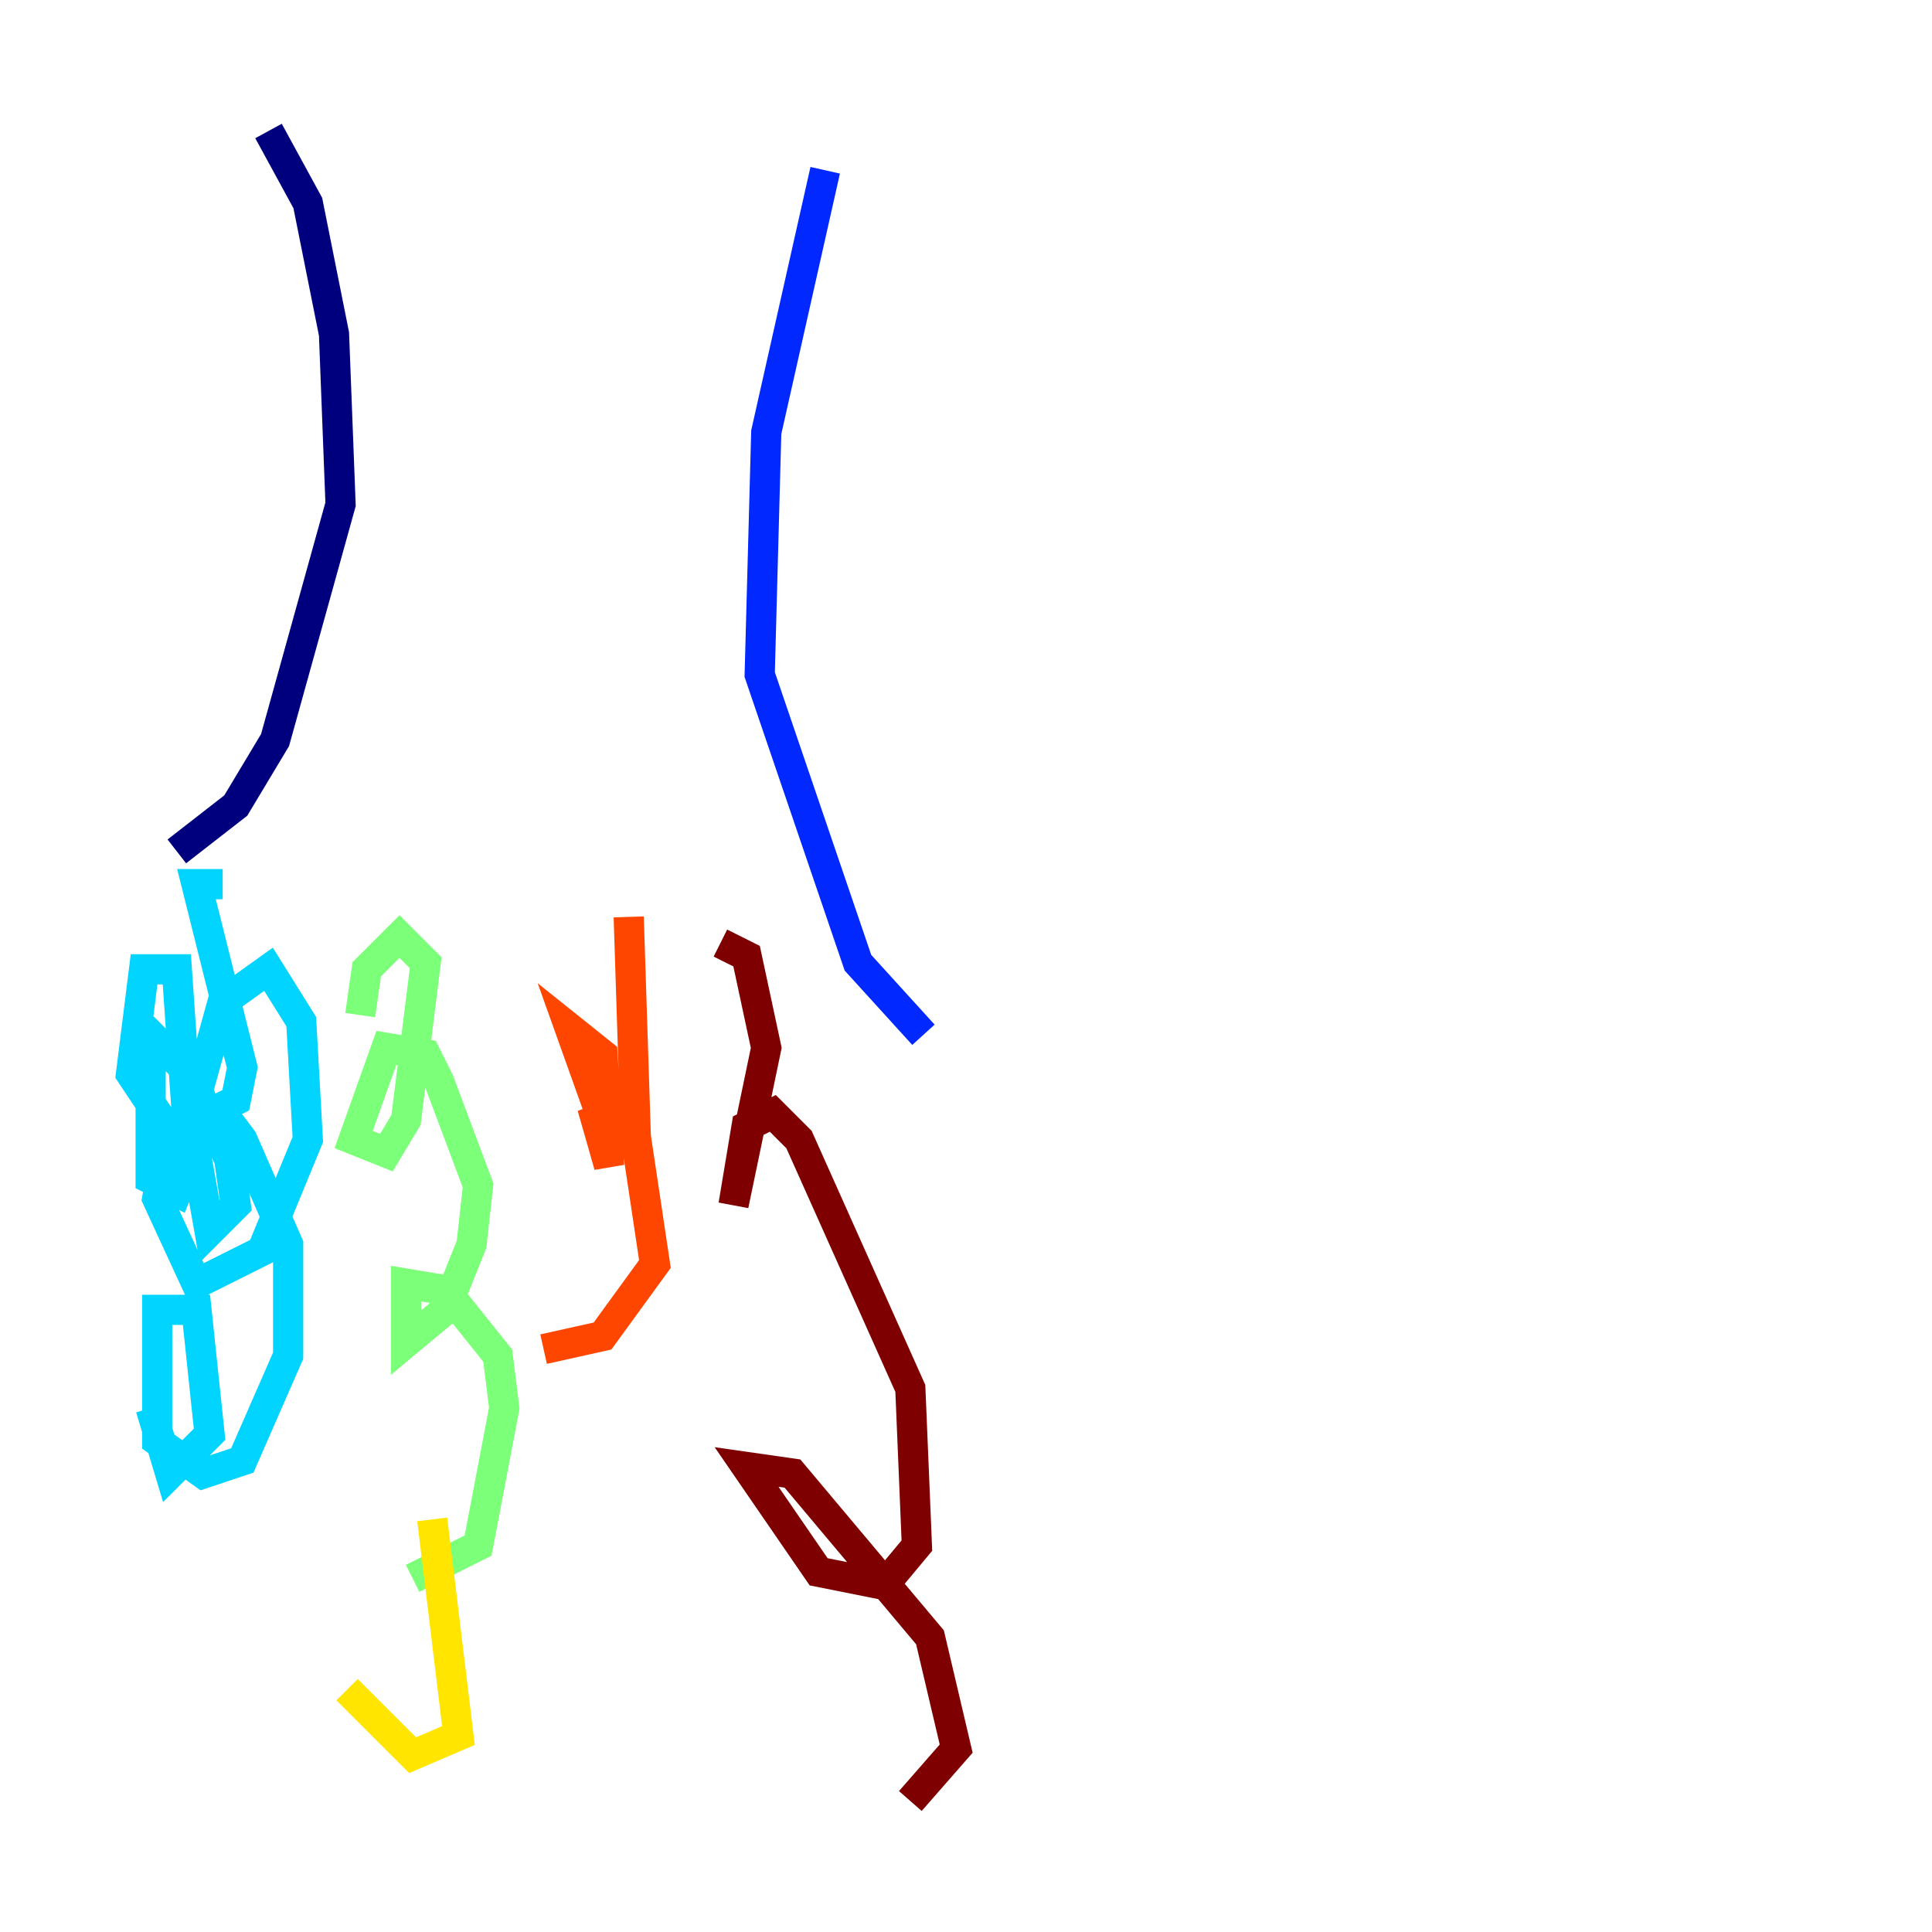 <?xml version="1.0" encoding="utf-8" ?>
<svg baseProfile="tiny" height="128" version="1.2" viewBox="0,0,128,128" width="128" xmlns="http://www.w3.org/2000/svg" xmlns:ev="http://www.w3.org/2001/xml-events" xmlns:xlink="http://www.w3.org/1999/xlink"><defs /><polyline fill="none" points="17.79,8.678 20.393,13.451 22.129,22.129 22.563,33.41 18.224,49.031 15.62,53.37 11.715,56.407" stroke="#00007f" stroke-width="2" /><polyline fill="none" points="54.671,11.281 50.766,28.637 50.332,44.691 56.841,63.783 61.18,68.556" stroke="#0028ff" stroke-width="2" /><polyline fill="none" points="14.752,58.576 13.017,58.576 16.054,70.725 15.62,72.895 11.281,75.064 8.678,71.159 9.546,64.217 11.715,64.217 12.583,76.8 11.715,78.969 9.98,78.102 9.98,68.556 12.583,71.159 15.186,76.8 15.62,79.837 13.885,81.573 12.583,74.197 14.752,66.386 17.79,64.217 19.959,67.688 20.393,75.498 17.356,82.875 13.017,85.044 10.414,79.403 11.281,74.63 14.752,73.763 16.054,75.498 19.091,82.441 19.091,89.817 16.054,96.759 13.451,97.627 10.414,95.458 10.414,86.78 13.017,86.78 13.885,95.024 11.281,97.627 9.98,93.288" stroke="#00d4ff" stroke-width="2" /><polyline fill="none" points="23.864,67.254 24.298,64.217 26.468,62.047 28.203,63.783 26.902,74.197 25.6,76.366 23.43,75.498 25.6,69.424 28.203,69.858 29.071,71.593 31.675,78.536 31.241,82.441 29.505,86.78 26.902,88.949 26.902,85.044 29.505,85.478 32.976,89.817 33.41,93.288 31.675,102.4 27.336,104.57" stroke="#7cff79" stroke-width="2" /><polyline fill="none" points="28.637,100.664 30.373,114.983 27.336,116.285 22.997,111.946" stroke="#ffe500" stroke-width="2" /><polyline fill="none" points="41.654,60.746 42.088,74.197 39.919,74.197 37.749,68.122 39.919,69.858 40.352,77.234 39.485,74.197 41.654,73.329 42.088,75.064 43.39,83.742 39.919,88.515 36.014,89.383" stroke="#ff4600" stroke-width="2" /><polyline fill="none" points="47.729,62.481 49.464,63.349 50.766,69.424 48.597,79.837 49.464,74.63 51.2,73.763 52.936,75.498 60.312,91.986 60.746,102.4 58.576,105.003 54.237,104.136 49.464,97.193 52.502,97.627 61.614,108.475 63.349,115.851 60.312,119.322" stroke="#7f0000" stroke-width="2" /></svg>